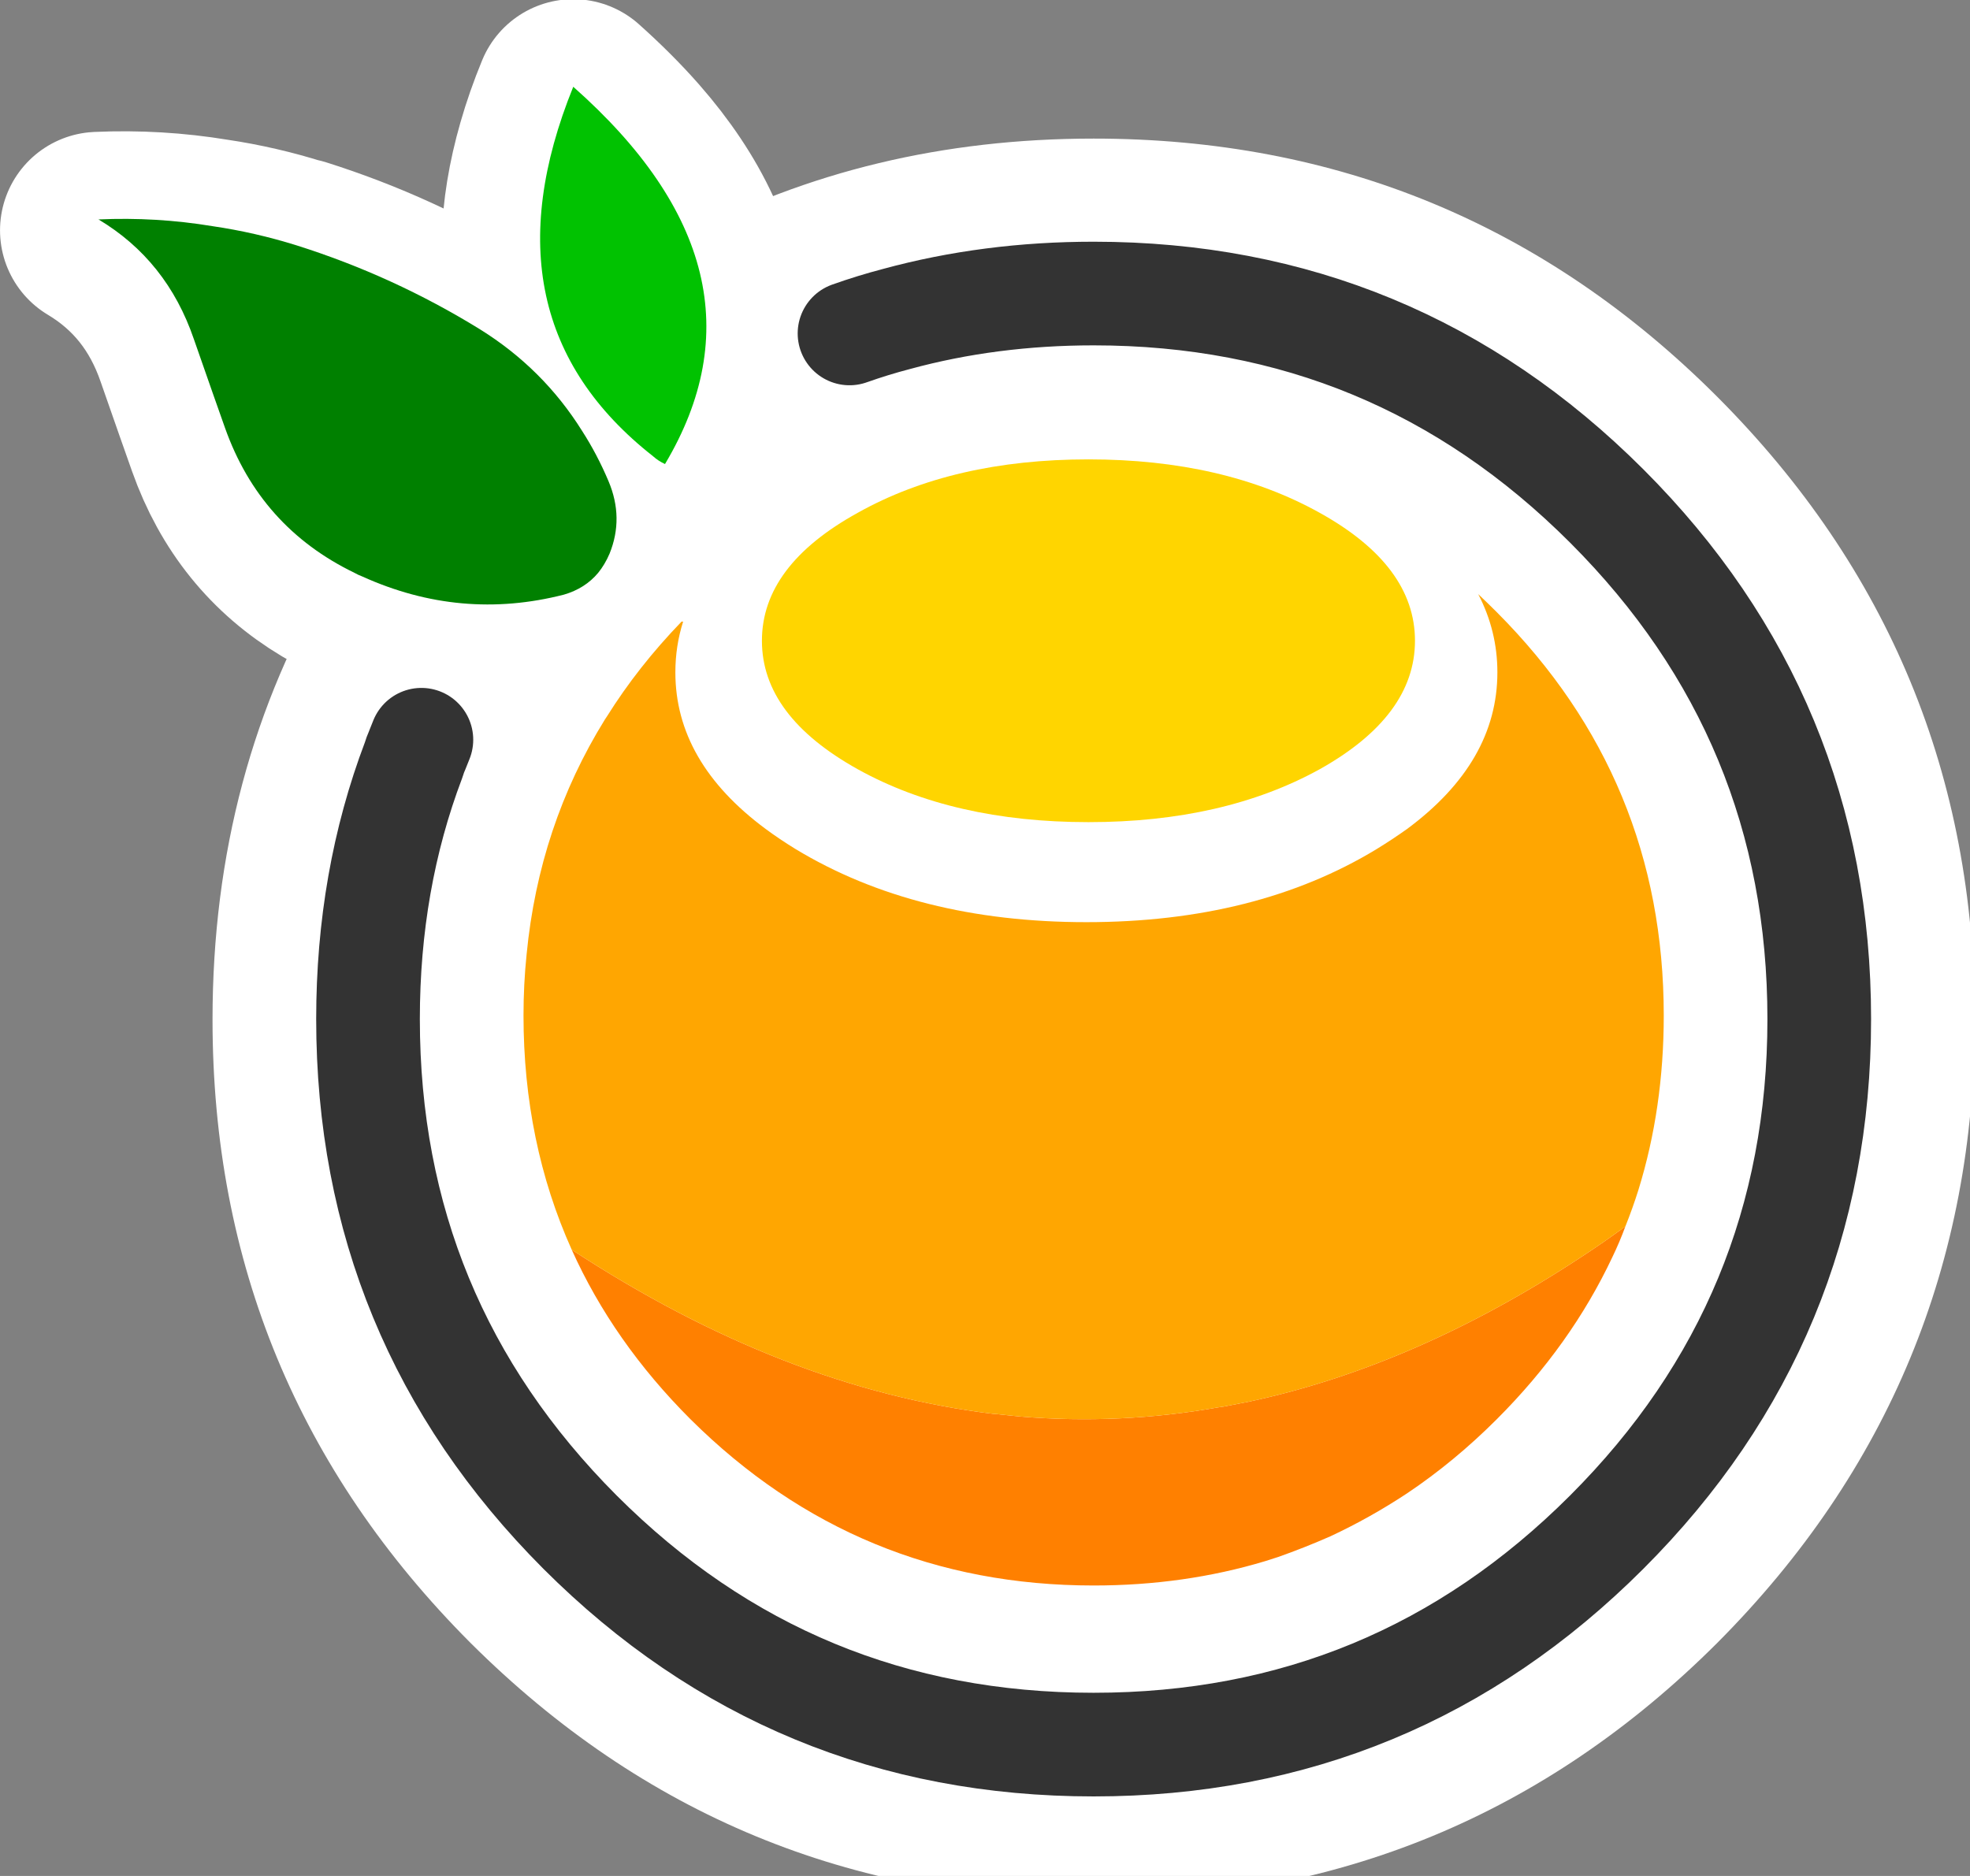 
<svg xmlns="http://www.w3.org/2000/svg" version="1.1" xmlns:xlink="http://www.w3.org/1999/xlink" preserveAspectRatio="none" x="0px" y="0px" width="42px" height="40px" viewBox="0 0 42 40">
<rect x="0" y="0" width="42" height="40" fill="#808080" stroke="none"/>
<defs>
<g id="Symbol_2_0_Layer0_0_FILL">
<path fill="#FFFFFF" stroke="none" d="
M 156.15 29.9
Q 131.25 5 96 5 74.271 5 56.45 14.5 54.485 10.255 50.8 6.05 48.6 3.55 45.8 1.05 44.75 3.6 44.05 6.05 41.362 15.398 43.6 22.95 41.578 24.614 39.6 26.4 38.263 25.362 36.8 24.45 28.45 19.3 19.1 16.35 19.05 16.35 19 16.35 15.05 15.1 11 14.5 5.55 13.6 0 13.85 6.6 17.8 9.2 25.4 10.1 28 11 30.55 11.6 32.25 12.2 33.95 15.186 42.381 22.55 46.8 11 66.008 11 90 11 125.2 35.9 150.15 60.85 175 96 175 131.25 175 156.15 150.15 181 125.2 181 90 181 54.8 156.15 29.9 Z"/>
</g>

<g id="Symbol_1_0_Layer0_0_FILL">
<path fill="#008000" stroke="none" d="
M 49.2 38.05
Q 48.1 35.45 46.65 33.2 42.9 27.2 36.8 23.4 28.45 18.25 19.1 15.3 15.1 14.05 11 13.45 5.55 12.55 0 12.8 6.6 16.75 9.2 24.35 10.1 26.95 11 29.5 11.6 31.2 12.2 32.9 15.6 42.5 24.7 46.9 25.05 47.1 25.45 47.25 34.95 51.55 44.9 49 46.95 48.4 48.2 46.9 48.85 46.1 49.3 45.05 50.7 41.6 49.2 38.05 Z"/>

<path fill="#01C201" stroke="none" d="
M 54.65 36.4
Q 65.8 17.7 45.8 0 36.7 22.45 53.5 35.65 54 36.1 54.65 36.4 Z"/>

<path fill="#FF8000" stroke="none" d="
M 45.65 112.2
Q 49.65 121.1 57.1 128.55 73.25 144.6 96 144.6 104.75 144.6 112.55 142.25 113.15 142.05 113.8 141.85 116.35 140.95 118.85 139.85 122.7 138.05 126.25 135.7 130.8 132.65 134.9 128.55 142.05 121.4 146.05 112.9 146.75 111.45 147.3 109.95 145.2 111.5 143.05 112.9 127.1 123.4 111.05 126.85 110 127.05 109 127.25 108.55 127.35 108.1 127.4 98.55 129.1 88.95 128.3 87.95 128.2 87 128.1 86.65 128.05 86.4 128.05 66.1 125.6 45.65 112.2 Z"/>

<path fill="#FFA601" stroke="none" d="
M 151 89.6
Q 151 66.85 134.9 50.7 134 49.8 133.1 48.95 134.95 52.5 134.95 56.5 134.95 65.15 126.25 71.6 124.85 72.6 123.3 73.55 111.7 80.6 95.3 80.6 78.9 80.6 67.25 73.55 65.7 72.6 64.35 71.6 55.65 65.15 55.65 56.5 55.65 53.95 56.4 51.6
L 56.25 51.6
Q 52.05 55.95 49.05 60.75
L 48.85 61.05
Q 42.5 71.3 41.3 83.7 41 86.6 41 89.6 41 101.85 45.65 112.2 66.1 125.6 86.4 128.05 86.65 128.05 87 128.1 87.95 128.2 88.95 128.3 98.55 129.1 108.1 127.4 108.55 127.35 109 127.25 110 127.05 111.05 126.85 127.1 123.4 143.05 112.9 145.2 111.5 147.3 109.95 148 108.2 148.55 106.45 151 98.55 151 89.6 Z"/>

<path fill="#FFD500" stroke="none" d="
M 117.8 41.1
Q 108.55 35.95 95.5 35.95 82.45 35.95 73.25 41.1 64 46.2 64 53.45 64 60.7 73.25 65.85 82.45 70.95 95.5 70.95 108.55 70.95 117.8 65.85 127 60.7 127 53.45 127 46.2 117.8 41.1 Z"/>
</g>

<path id="Symbol_2_0_Layer0_0_1_STROKES" stroke="#FFFFFF" stroke-width="19" stroke-linejoin="round" stroke-linecap="round" fill="none" d="
M 22.575 46.8
Q 15.186 42.381 12.2 33.95 11.6 32.25 11 30.55 10.1 28 9.2 25.4 6.6 17.8 0 13.85 5.55 13.6 11 14.5 15.05 15.1 19 16.35 19.05 16.35 19.1 16.35 28.45 19.3 36.8 24.45 38.263 25.362 39.6 26.4
M 43.625 22.975
Q 41.362 15.398 44.05 6.05 44.75 3.6 45.8 1.05 48.6 3.55 50.8 6.05 54.485 10.255 56.45 14.525"/>

<path id="Symbol_1_0_Layer0_0_1_STROKES" stroke="#333333" stroke-width="10" stroke-linejoin="round" stroke-linecap="round" fill="none" d="
M 72.45 23.8
Q 74.7 23 77 22.4 86 19.95 96 19.95 125 19.95 145.5 40.45 166 60.95 166 89.95 166 118.95 145.5 139.45 125 159.95 96 159.95 66.95 159.95 46.45 139.45 26 118.95 26 89.95 26 76.55 30.4 64.95 30.55 64.45 30.75 64 30.95 63.5 31.15 63"/>
</defs>

<g transform="matrix( 0.221, 0, 0, 0.221, 2.1,1.85) ">
<g transform="matrix( 1, 0, 0, 1, 0,0) ">
<use xlink:href="#Symbol_2_0_Layer0_0_FILL"/>

<use xlink:href="#Symbol_2_0_Layer0_0_1_STROKES"/>
</g>

<g transform="matrix( 1, 0, 0, 1, 0,0) ">
<g transform="matrix( 1, 0, 0, 1, 0,0) ">
<use xlink:href="#Symbol_1_0_Layer0_0_FILL"/>

<use xlink:href="#Symbol_1_0_Layer0_0_1_STROKES"/>
</g>
</g>
</g>
</svg>

